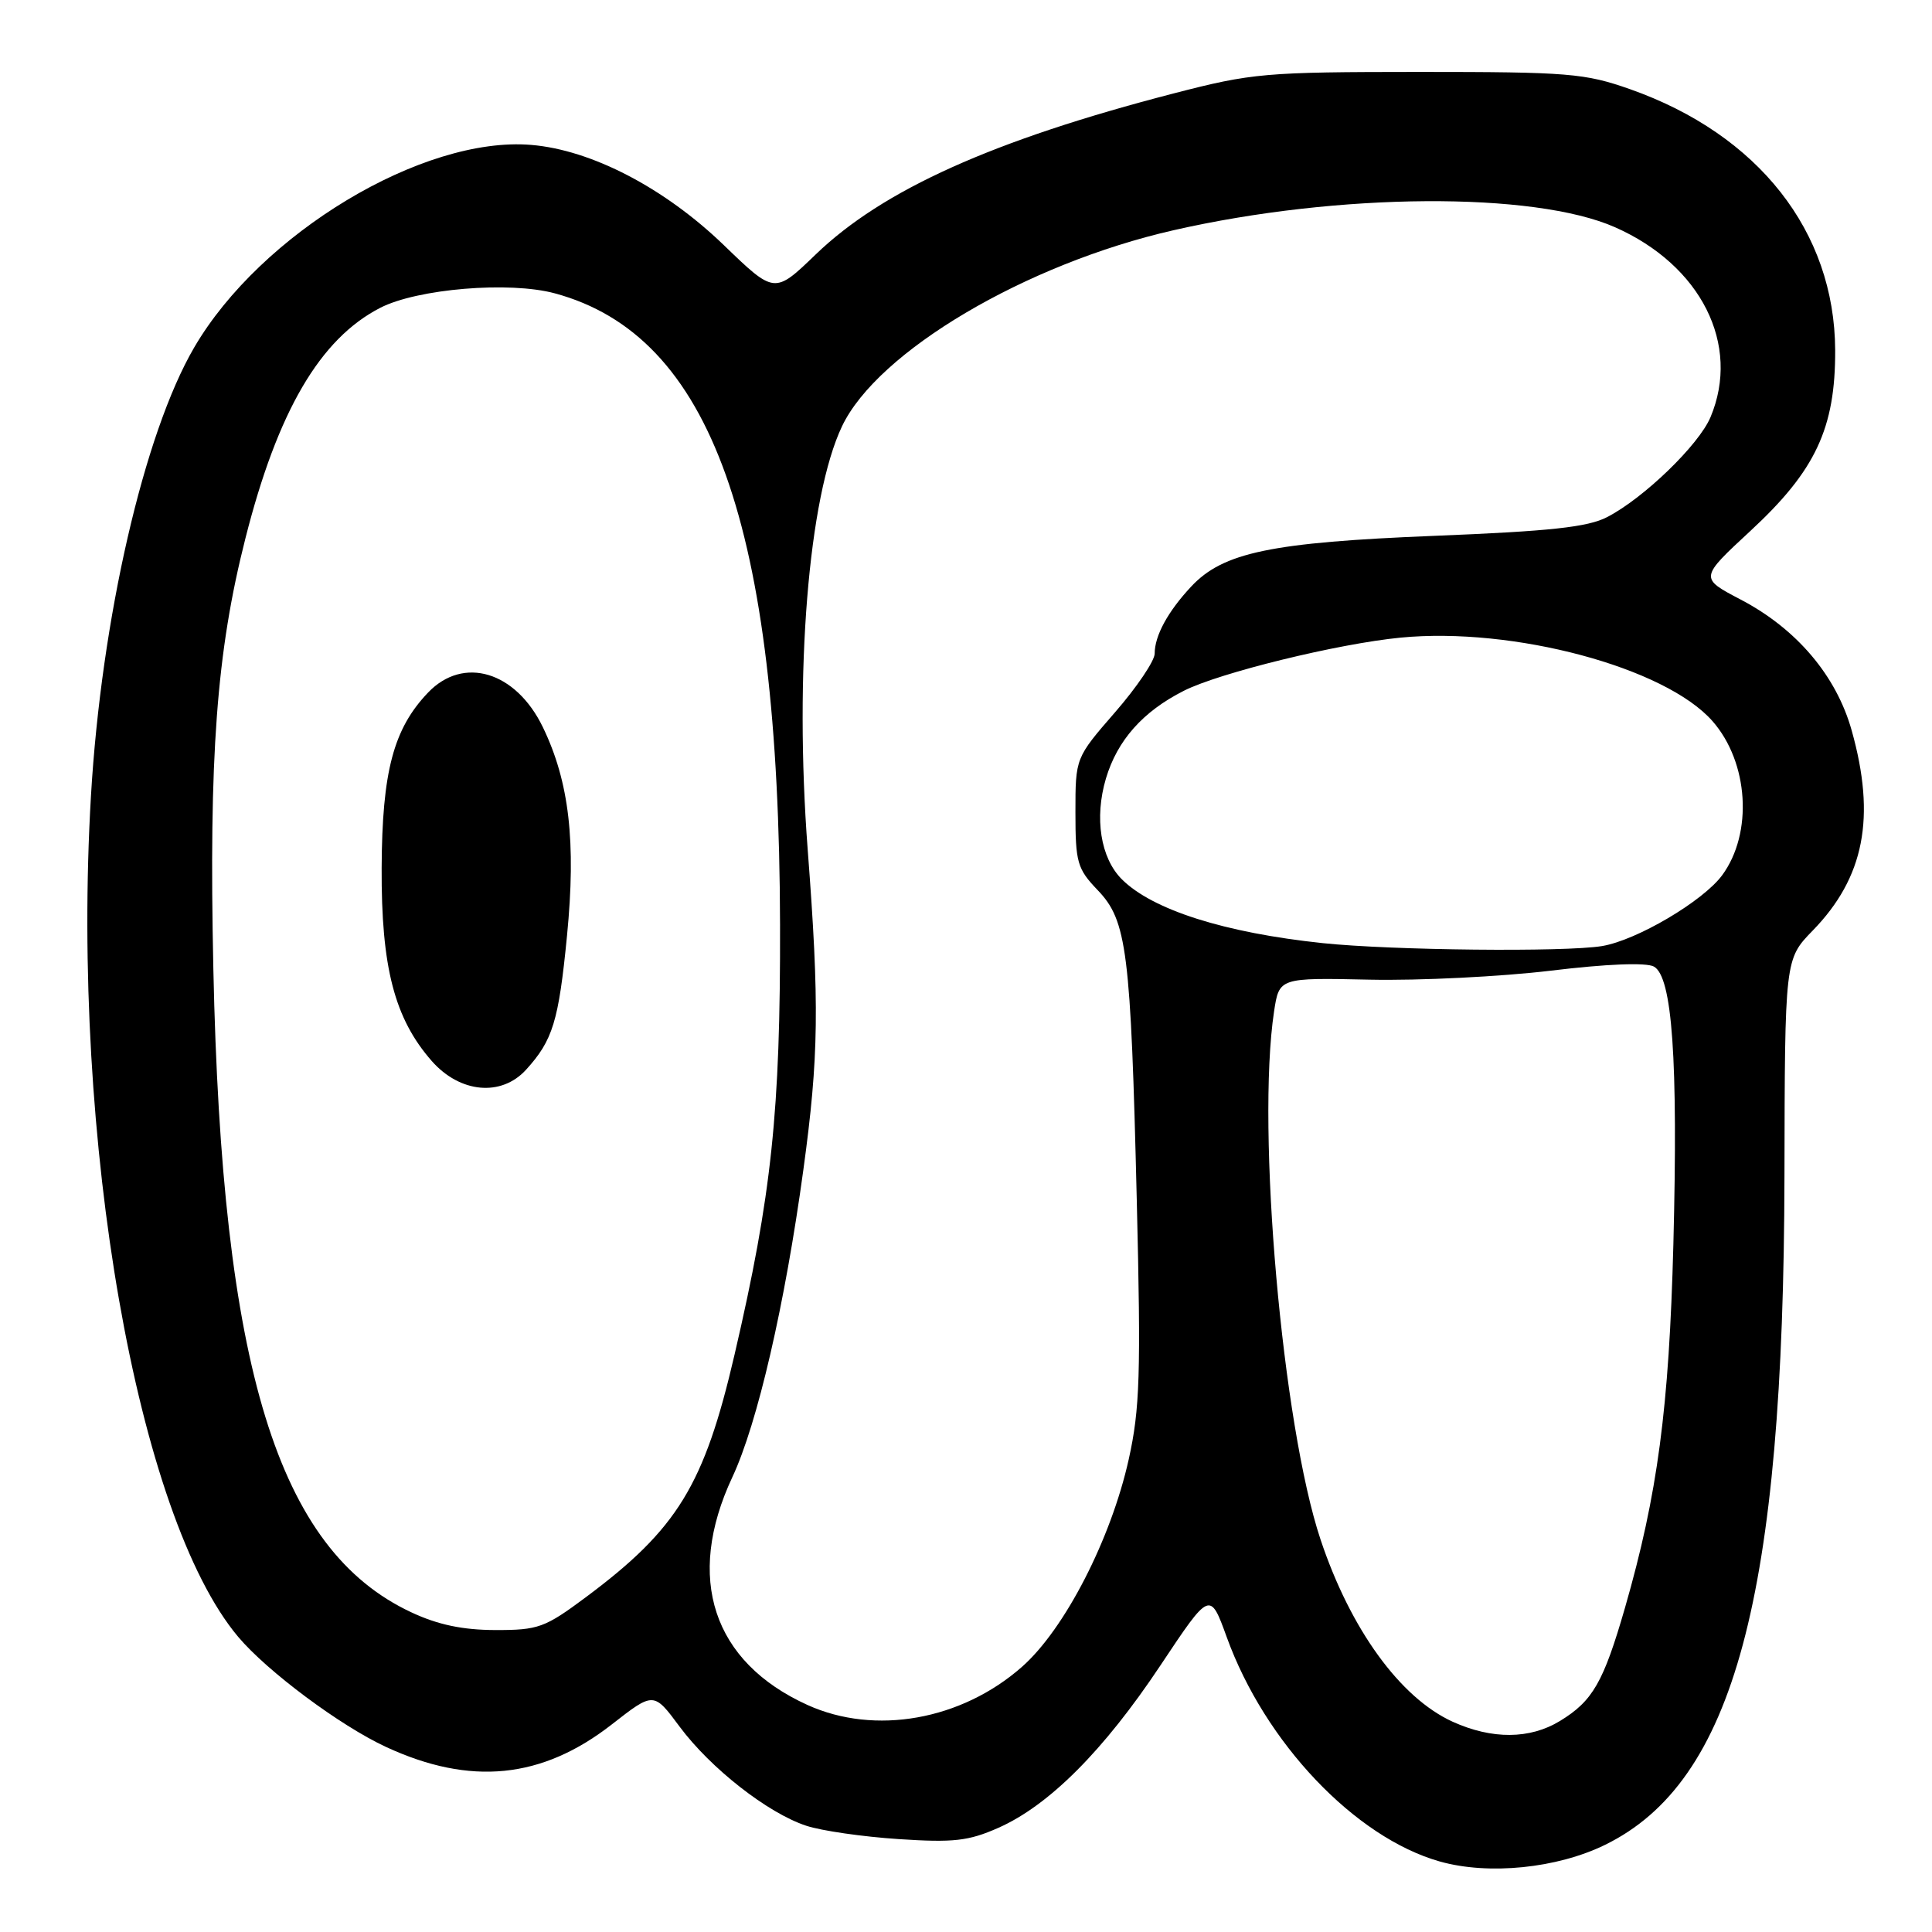 <?xml version="1.0" encoding="UTF-8" standalone="no"?>
<!DOCTYPE svg PUBLIC "-//W3C//DTD SVG 1.1//EN" "http://www.w3.org/Graphics/SVG/1.1/DTD/svg11.dtd" >
<svg xmlns="http://www.w3.org/2000/svg" xmlns:xlink="http://www.w3.org/1999/xlink" version="1.1" viewBox="0 0 256 256">
 <g >
 <path fill="currentColor"
d=" M 212.68 244.45 C 229.77 236.10 236.35 211.58 236.45 155.80 C 236.50 127.10 236.50 127.10 240.20 123.30 C 247.03 116.28 248.59 108.30 245.36 96.80 C 243.33 89.54 238.06 83.32 230.64 79.44 C 225.20 76.59 225.20 76.59 231.96 70.33 C 240.57 62.36 243.21 56.73 243.17 46.39 C 243.10 30.67 233.00 17.82 216.00 11.82 C 210.00 9.71 207.86 9.53 188.00 9.53 C 167.62 9.54 165.93 9.68 155.51 12.38 C 131.57 18.58 116.95 25.16 108.07 33.73 C 102.63 38.97 102.63 38.97 95.90 32.47 C 88.05 24.90 78.37 19.86 70.38 19.20 C 56.03 18.01 34.53 30.94 25.72 46.06 C 19.07 57.47 13.43 82.01 12.05 105.50 C 9.39 150.96 18.15 200.95 31.56 216.89 C 35.41 221.46 45.08 228.67 51.15 231.48 C 62.34 236.66 71.80 235.72 81.06 228.50 C 86.62 224.16 86.62 224.16 90.06 228.80 C 94.16 234.31 101.73 240.24 106.83 241.92 C 108.85 242.59 114.35 243.38 119.07 243.69 C 126.34 244.17 128.33 243.95 132.28 242.20 C 139.00 239.23 146.25 231.96 153.76 220.68 C 160.33 210.81 160.33 210.81 162.55 216.93 C 167.61 230.92 179.56 243.49 190.79 246.66 C 197.26 248.48 206.31 247.57 212.68 244.45 Z  M 192.49 228.14 C 185.54 224.98 178.95 215.90 174.98 204.00 C 169.91 188.80 166.46 149.66 168.82 134.02 C 169.50 129.55 169.50 129.55 181.50 129.81 C 188.10 129.95 198.89 129.41 205.48 128.62 C 212.89 127.72 218.10 127.52 219.14 128.07 C 221.59 129.39 222.36 140.35 221.73 164.89 C 221.16 186.60 219.64 198.01 215.33 213.00 C 212.47 222.91 211.05 225.39 206.70 228.04 C 202.72 230.47 197.70 230.50 192.49 228.14 Z  M 107.00 225.92 C 94.44 220.22 90.77 209.12 97.04 195.73 C 100.37 188.62 104.01 172.87 106.45 155.00 C 108.50 140.03 108.59 133.06 107.02 112.52 C 105.24 89.11 107.12 65.86 111.57 56.49 C 116.27 46.58 135.92 34.96 155.53 30.50 C 177.35 25.53 203.23 25.36 214.00 30.11 C 225.40 35.15 230.69 45.67 226.65 55.28 C 225.10 58.96 217.80 66.02 212.95 68.52 C 210.39 69.85 205.39 70.39 190.09 71.00 C 168.41 71.87 162.06 73.20 157.83 77.73 C 154.74 81.04 153.00 84.24 153.00 86.61 C 153.00 87.56 150.64 91.06 147.75 94.38 C 142.50 100.42 142.50 100.42 142.50 107.64 C 142.50 114.28 142.74 115.12 145.45 117.95 C 149.33 122.00 149.83 125.94 150.63 159.09 C 151.19 182.12 151.04 186.71 149.56 193.38 C 147.20 203.97 141.07 215.89 135.41 220.87 C 127.38 227.94 115.94 229.97 107.00 225.92 Z  M 54.50 213.64 C 36.79 205.36 29.39 181.31 28.27 128.38 C 27.67 100.19 28.69 86.40 32.52 71.33 C 36.79 54.49 42.40 44.89 50.38 40.79 C 55.30 38.26 67.51 37.24 73.52 38.87 C 94.27 44.48 103.24 69.60 103.36 122.50 C 103.42 147.27 102.25 158.33 97.33 179.50 C 93.31 196.81 89.77 202.59 77.64 211.63 C 72.20 215.68 71.34 216.00 65.64 215.99 C 61.31 215.98 58.02 215.29 54.50 213.64 Z  M 69.70 141.75 C 73.25 137.85 74.02 135.34 75.13 124.01 C 76.35 111.54 75.43 103.59 71.93 96.35 C 68.35 88.96 61.41 86.87 56.73 91.76 C 52.14 96.55 50.63 102.24 50.57 115.00 C 50.51 128.17 52.27 134.96 57.21 140.59 C 60.95 144.84 66.42 145.35 69.70 141.75 Z  M 175.27 124.97 C 162.27 123.60 152.70 120.56 148.64 116.50 C 145.83 113.68 144.99 108.39 146.54 103.16 C 148.05 98.09 151.44 94.27 156.87 91.53 C 161.59 89.14 177.31 85.29 185.57 84.49 C 200.52 83.04 220.66 88.43 226.92 95.56 C 231.71 101.02 232.30 110.40 228.19 115.98 C 225.66 119.41 216.87 124.60 212.27 125.36 C 207.32 126.17 184.45 125.93 175.27 124.97 Z "/>
</g>
</svg>